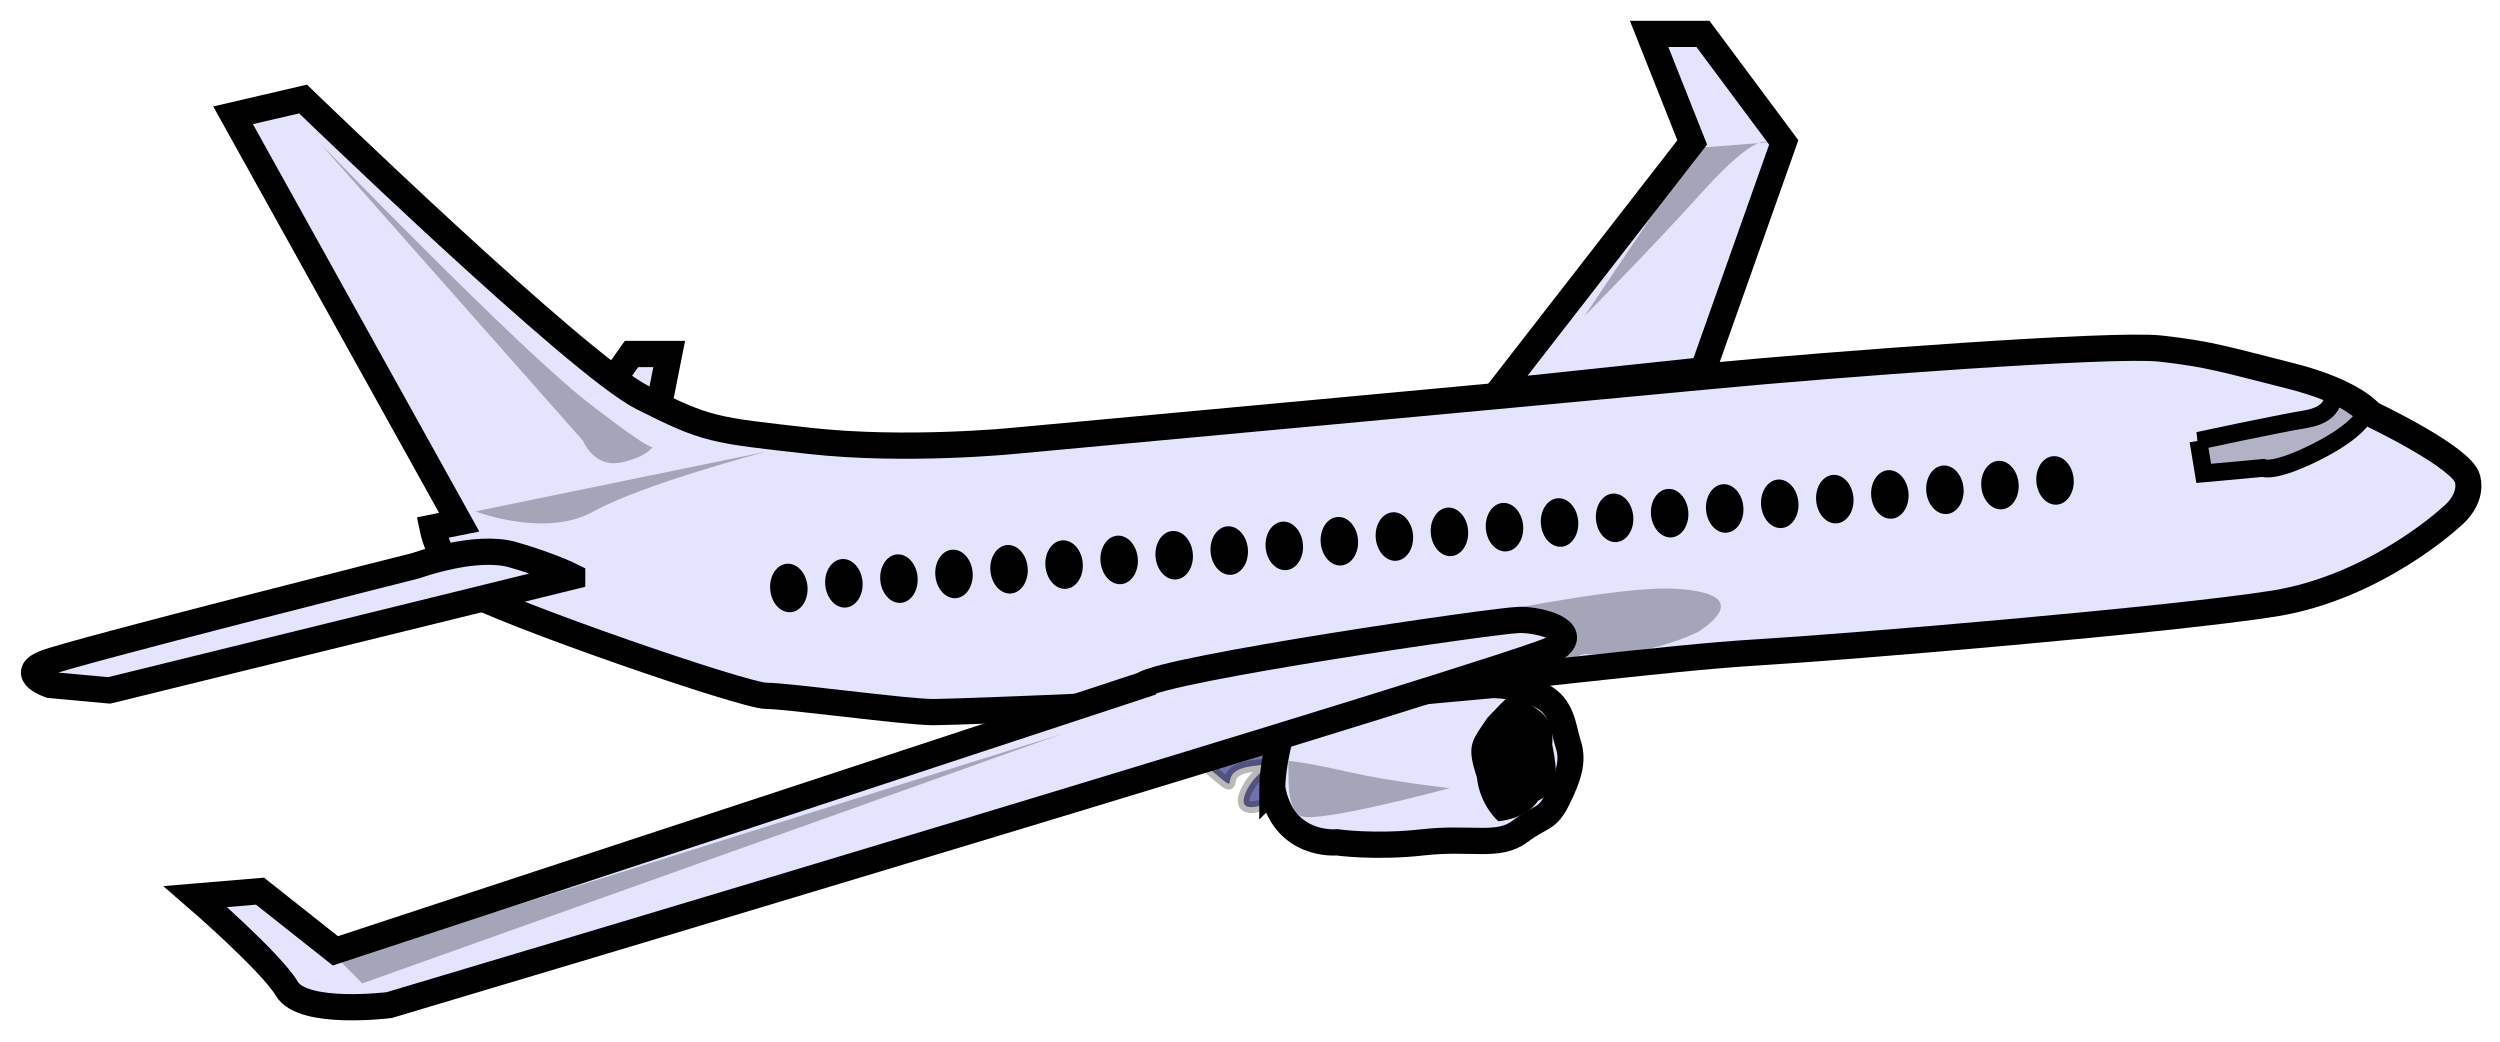 <?xml version="1.0" encoding="UTF-8" standalone="no"?>
<!-- Created with Inkscape (http://www.inkscape.org/) -->

<svg
   xmlns:dc="http://purl.org/dc/elements/1.1/"
   xmlns:cc="http://creativecommons.org/ns#"
   xmlns:rdf="http://www.w3.org/1999/02/22-rdf-syntax-ns#"
   xmlns:svg="http://www.w3.org/2000/svg"
   xmlns="http://www.w3.org/2000/svg"
   xmlns:xlink="http://www.w3.org/1999/xlink"
   xmlns:sodipodi="http://sodipodi.sourceforge.net/DTD/sodipodi-0.dtd"
   xmlns:inkscape="http://www.inkscape.org/namespaces/inkscape"
   id="svg2"
   height="225"
   width="540"
   y="0"
   x="0"
   version="1.0"
   sodipodi:version="0.32"
   inkscape:version="0.48.4 r9939"
   sodipodi:docname="Jarno_Aircraft.svg"
   inkscape:output_extension="org.inkscape.output.svg.inkscape">
  <sodipodi:namedview
     inkscape:window-height="1018"
     inkscape:window-width="1920"
     inkscape:pageshadow="2"
     inkscape:pageopacity="0.0"
     guidetolerance="10.0"
     gridtolerance="10.0"
     objecttolerance="10.0"
     borderopacity="1.0"
     bordercolor="#666666"
     pagecolor="#ffffff"
     id="base"
     width="1052.362px"
     height="744.094px"
     inkscape:zoom="0.71648336"
     inkscape:cx="356.86175"
     inkscape:cy="299.4308"
     inkscape:window-x="892"
     inkscape:window-y="102"
     inkscape:current-layer="svg2"
     showgrid="false"
     inkscape:window-maximized="1"
     units="in"
     fit-margin-top="0"
     fit-margin-left="0"
     fit-margin-right="0"
     fit-margin-bottom="0" />
  <defs
     id="defs3">
    <inkscape:perspective
       sodipodi:type="inkscape:persp3d"
       inkscape:vp_x="0 : 372.04724 : 1"
       inkscape:vp_y="0 : 1000 : 0"
       inkscape:vp_z="1052.3622 : 372.04724 : 1"
       inkscape:persp3d-origin="526.18109 : 248.03149 : 1"
       id="perspective34" />
    <linearGradient
       id="linearGradient2187">
      <stop
         id="stop2189"
         offset="0"
         style="stop-color:#000000;stop-opacity:1;" />
      <stop
         id="stop2191"
         offset="1"
         style="stop-color:#000000;stop-opacity:0;" />
    </linearGradient>
    <linearGradient
       id="linearGradient2135">
      <stop
         id="stop2137"
         offset="0"
         style="stop-color:#0000d7;stop-opacity:1;" />
      <stop
         id="stop2143"
         offset="1"
         style="stop-color:#caceff;stop-opacity:1;" />
      <stop
         id="stop2139"
         offset="1"
         style="stop-color:#0000d7;stop-opacity:0;" />
    </linearGradient>
    <linearGradient
       gradientTransform="matrix(1.507,0,0,1.995,-104.177,-208.928)"
       gradientUnits="userSpaceOnUse"
       xlink:href="#linearGradient2187"
       id="linearGradient2364"
       y2="328.45"
       x2="372.08"
       y1="325.172"
       x1="353.477" />
    <linearGradient
       gradientTransform="matrix(1.36,0,0,0.735,4,0)"
       gradientUnits="userSpaceOnUse"
       xlink:href="#linearGradient2135"
       id="linearGradient2385"
       y2="518.468"
       x2="332.243"
       y1="562.762"
       x1="341.076" />
    <linearGradient
       gradientTransform="matrix(1.507,0,0,1.995,-104.177,-208.928)"
       gradientUnits="userSpaceOnUse"
       xlink:href="#linearGradient2187"
       id="linearGradient2451"
       y2="328.45"
       x2="372.08"
       y1="325.172"
       x1="353.477" />
    <linearGradient
       inkscape:collect="always"
       xlink:href="#linearGradient2187"
       id="linearGradient3027"
       gradientUnits="userSpaceOnUse"
       gradientTransform="matrix(1.507,0,0,1.995,-104.177,-208.928)"
       x1="353.477"
       y1="325.172"
       x2="372.08"
       y2="328.45" />
    <linearGradient
       inkscape:collect="always"
       xlink:href="#linearGradient2187"
       id="linearGradient3035"
       gradientUnits="userSpaceOnUse"
       gradientTransform="matrix(2.196,0,0,2.906,-178.014,-646.219)"
       x1="353.477"
       y1="325.172"
       x2="372.08"
       y2="328.45" />
    <linearGradient
       inkscape:collect="always"
       xlink:href="#linearGradient2187"
       id="linearGradient4030"
       gradientUnits="userSpaceOnUse"
       gradientTransform="matrix(4.218,0,0,5.531,-353.247,-1241.344)"
       x1="353.477"
       y1="325.172"
       x2="372.08"
       y2="328.45" />
  </defs>
  <g
     id="g3989"
     transform="matrix(0.521,0,0,0.525,5.853,5.841)">
    <path
       inkscape:connector-curvature="0"
       d="m 261.742,156.848 4.465,-22.323 -15.626,0 -11.161,15.626 22.323,6.697 z"
       style="fill:#e4e4ff;fill-opacity:1;fill-rule:evenodd;stroke:#000000;stroke-width:10.795;stroke-linecap:butt;stroke-linejoin:miter;stroke-miterlimit:4;stroke-opacity:1"
       id="path1366" />
    <path
       inkscape:connector-curvature="0"
       d="m 518.452,317.571 c 0,0 -17.858,8.929 -13.394,-2.232 4.465,-11.161 17.858,-13.394 2.232,-11.161 -15.626,2.232 -2.232,13.394 -15.626,2.232 -13.394,-11.161 11.161,-17.858 11.161,-17.858 l 31.252,-2.232 -15.626,31.252 z"
       style="fill:#7171af;fill-opacity:1;fill-rule:evenodd;stroke:#000000;stroke-width:4.83px;stroke-linecap:butt;stroke-linejoin:miter;stroke-opacity:0.276"
       id="path1370" />
    <path
       inkscape:connector-curvature="0"
       d="m 516.219,313.107 c 4.465,24.555 26.787,22.323 26.787,22.323 0,0 15.626,2.232 35.716,0 20.09,-2.232 31.252,2.232 40.181,-4.465 8.929,-6.697 11.161,-4.465 15.626,-13.394 4.465,-8.929 6.697,-15.626 4.465,-22.323 -2.232,-6.697 -2.232,-15.626 -11.161,-20.09 -8.929,-4.465 -20.09,-4.465 -20.09,-4.465 l -73.665,6.697 c 0,0 -8.929,-2.232 -13.394,11.161 -4.465,13.394 -4.465,24.555 -4.465,24.555 z"
       style="fill:#e4e4ff;fill-opacity:1;fill-rule:evenodd;stroke:#000000;stroke-width:10.795;stroke-linecap:butt;stroke-linejoin:miter;stroke-miterlimit:4;stroke-opacity:1"
       id="path1368" />
    <path
       inkscape:connector-curvature="0"
       d="m 179.148,230.513 c 20.09,11.161 118.31,44.645 127.239,44.645 8.929,0 58.039,6.697 69.2,6.697 11.161,0 125.007,-4.465 180.813,-8.929 55.807,-4.465 122.774,-13.394 160.723,-15.626 37.948,-2.232 171.884,-13.394 214.297,-20.09 42.413,-6.697 73.665,-35.716 73.665,-35.716 0,0 8.929,-6.697 6.697,-15.626 -2.232,-8.929 -40.181,-26.787 -40.181,-26.787 0,0 -6.697,-8.929 -33.484,-15.626 -26.787,-6.697 -33.484,-8.929 -53.574,-11.161 -20.09,-2.232 -138.4,6.697 -185.278,11.161 -46.877,4.465 -290.194,26.787 -290.194,26.787 0,0 -44.645,4.465 -84.826,0 -40.181,-4.465 -42.413,-4.465 -69.2,-17.858 C 228.258,138.99 114.412,29.61 114.412,29.61 l -29.019,6.697 93.755,167.42 -11.161,2.232 c 0,0 2.232,11.161 11.161,24.555 z"
       style="fill:#e4e4ff;fill-opacity:1;fill-rule:evenodd;stroke:#000000;stroke-width:10.795;stroke-linecap:butt;stroke-linejoin:miter;stroke-miterlimit:4;stroke-opacity:1"
       id="path1358" />
    <path
       inkscape:connector-curvature="0"
       d="m 518.452,260.12 c 0,0 129.471,-31.252 165.187,-29.019 35.716,2.232 8.929,17.858 8.929,17.858 0,0 -22.323,11.161 -46.877,8.929 -29.019,11.161 -127.239,2.232 -127.239,2.232 z"
       style="fill:#000000;fill-opacity:0.276;fill-rule:evenodd;stroke:none"
       id="path2209" />
    <path
       inkscape:connector-curvature="0"
       d="m 462.645,270.694 c 8.929,-6.697 147.329,-26.787 156.258,-26.787 8.929,0 24.555,4.465 15.626,11.161 -8.929,6.697 -484.401,147.329 -484.401,147.329 0,0 -35.716,4.465 -42.413,-6.697 -6.697,-11.161 -37.948,-37.948 -37.948,-37.948 l 26.787,-2.232 31.252,24.555 334.839,-109.381 z"
       style="fill:#e4e4ff;fill-opacity:1;fill-rule:evenodd;stroke:#000000;stroke-width:10.795;stroke-linecap:butt;stroke-linejoin:miter;stroke-miterlimit:4;stroke-opacity:1"
       id="path1360" />
    <path
       inkscape:connector-curvature="0"
       d="m 694.8,141.223 33.484,-93.755 -33.484,-44.645 -22.323,0 17.858,44.645 -80.361,102.684 84.826,-8.929 z"
       style="fill:#e4e4ff;fill-opacity:1;fill-rule:evenodd;stroke:#000000;stroke-width:10.795;stroke-linecap:butt;stroke-linejoin:miter;stroke-miterlimit:4;stroke-opacity:1"
       id="path1362" />
    <path
       inkscape:connector-curvature="0"
       d="M 226.025,226.048 34.051,272.926 9.496,270.694 c 0,0 -13.394,-4.465 -2.232,-8.929 11.161,-4.465 154.026,-40.181 154.026,-40.181 0,0 24.555,-8.929 40.181,-4.465 15.626,4.465 24.555,8.929 24.555,8.929 z"
       style="fill:#e4e4ff;fill-opacity:1;fill-rule:evenodd;stroke:#000000;stroke-width:10.795;stroke-linecap:butt;stroke-linejoin:miter;stroke-miterlimit:4;stroke-opacity:1"
       id="path1364" />
    <path
       inkscape:connector-curvature="0"
       d="m 900.168,170.242 2.232,13.394 24.555,-2.232 c 0,0 4.465,2.232 22.323,-6.697 17.858,-8.929 20.09,-15.626 20.09,-15.626 l -13.394,-8.929 c 0,0 2.232,8.929 -11.161,11.161 -13.394,2.232 -44.645,8.929 -44.645,8.929 z"
       style="fill:#000000;fill-opacity:0.222;fill-rule:evenodd;stroke:#000000;stroke-width:7.313;stroke-linecap:butt;stroke-linejoin:miter;stroke-miterlimit:4;stroke-opacity:1"
       id="path1374" />
    <path
       inkscape:connector-curvature="0"
       d="m 609.974,326.771 c 0,0 -7.621,-6.314 -8.929,-18.129 -4.465,-13.394 -2.097,-14.837 4.465,-24.555 8.929,-8.929 8.929,-11.161 15.626,-6.697 6.697,4.465 12.086,6.697 11.161,17.858 2.232,11.161 3.021,18.647 -5.908,23.112 -4.983,7.621 -16.415,8.411 -16.415,8.411 z"
       style="fill:url(#linearGradient4030);fill-opacity:1;fill-rule:evenodd;stroke:none"
       id="path2185" />
    <path
       inkscape:connector-curvature="0"
       d="m 127.806,382.307 11.161,11.161 290.194,-102.684 c 0,0 -265.639,82.594 -279.033,87.058 -13.394,4.465 -22.323,4.465 -22.323,4.465 z"
       style="fill:#000000;fill-opacity:0.276;fill-rule:evenodd;stroke:none"
       id="path2199" />
    <path
       inkscape:connector-curvature="0"
       d="m 692.568,49.7 29.019,-2.232 c 0,0 -4.465,-4.465 -26.787,20.09 -22.323,24.555 -49.11,51.342 -49.11,51.342 l 46.877,-69.2 z"
       style="fill:#000000;fill-opacity:0.276;fill-rule:evenodd;stroke:none"
       id="path2201" />
    <path
       inkscape:connector-curvature="0"
       d="m 185.845,199.261 120.542,-24.555 c 0,0 -51.342,13.394 -71.432,24.555 -20.09,11.161 -49.11,0 -49.11,0 z"
       style="fill:#000000;fill-opacity:0.276;fill-rule:evenodd;stroke:none"
       id="path2203" />
    <path
       inkscape:connector-curvature="0"
       d="m 259.509,172.474 c 0,0 2.232,4.465 -26.787,-17.858 C 203.703,132.294 121.109,47.468 121.109,47.468 L 230.49,170.242 c 0,0 4.465,11.161 15.626,8.929 11.161,-2.232 13.394,-6.697 13.394,-6.697 z"
       style="fill:#000000;fill-opacity:0.276;fill-rule:evenodd;stroke:none"
       id="path2205" />
    <path
       inkscape:connector-curvature="0"
       d="m 522.916,301.945 c 0,13.394 0,17.858 4.465,22.323 4.465,4.465 62.503,-11.161 62.503,-11.161 0,0 -22.323,-2.232 -42.413,-6.697 -20.09,-4.465 -24.555,-4.465 -24.555,-4.465 z"
       style="fill:#000000;fill-opacity:0.276;fill-rule:evenodd;stroke:none"
       id="path2207" />
    <path
       transform="matrix(0.583,-0.048,0.048,0.583,-171.283,75.738)"
       d="m 821.373,332.478 c 0,9.443 -5.936,17.097 -13.259,17.097 -7.323,0 -13.259,-7.655 -13.259,-17.097 0,-9.443 5.936,-17.097 13.259,-17.097 7.323,0 13.259,7.655 13.259,17.097 z"
       sodipodi:ry="17.097397"
       sodipodi:rx="13.259208"
       sodipodi:cy="332.47794"
       sodipodi:cx="808.11365"
       id="path3815"
       style="fill:#000000;fill-opacity:1;fill-rule:nonzero;stroke:none"
       sodipodi:type="arc" />
    <path
       transform="matrix(0.583,-0.048,0.048,0.583,-148.459,73.814)"
       d="m 821.373,332.478 c 0,9.443 -5.936,17.097 -13.259,17.097 -7.323,0 -13.259,-7.655 -13.259,-17.097 0,-9.443 5.936,-17.097 13.259,-17.097 7.323,0 13.259,7.655 13.259,17.097 z"
       sodipodi:ry="17.097397"
       sodipodi:rx="13.259208"
       sodipodi:cy="332.47794"
       sodipodi:cx="808.11365"
       id="path3815-1"
       style="fill:#000000;fill-opacity:1;fill-rule:nonzero;stroke:none"
       sodipodi:type="arc" />
    <path
       transform="matrix(0.583,-0.048,0.048,0.583,-125.636,71.89)"
       d="m 821.373,332.478 c 0,9.443 -5.936,17.097 -13.259,17.097 -7.323,0 -13.259,-7.655 -13.259,-17.097 0,-9.443 5.936,-17.097 13.259,-17.097 7.323,0 13.259,7.655 13.259,17.097 z"
       sodipodi:ry="17.097397"
       sodipodi:rx="13.259208"
       sodipodi:cy="332.47794"
       sodipodi:cx="808.11365"
       id="path3815-7"
       style="fill:#000000;fill-opacity:1;fill-rule:nonzero;stroke:none"
       sodipodi:type="arc" />
    <path
       transform="matrix(0.583,-0.048,0.048,0.583,-102.813,69.966)"
       d="m 821.373,332.478 c 0,9.443 -5.936,17.097 -13.259,17.097 -7.323,0 -13.259,-7.655 -13.259,-17.097 0,-9.443 5.936,-17.097 13.259,-17.097 7.323,0 13.259,7.655 13.259,17.097 z"
       sodipodi:ry="17.097397"
       sodipodi:rx="13.259208"
       sodipodi:cy="332.47794"
       sodipodi:cx="808.11365"
       id="path3815-4"
       style="fill:#000000;fill-opacity:1;fill-rule:nonzero;stroke:none"
       sodipodi:type="arc" />
    <path
       transform="matrix(0.583,-0.048,0.048,0.583,-79.989,68.042)"
       d="m 821.373,332.478 c 0,9.443 -5.936,17.097 -13.259,17.097 -7.323,0 -13.259,-7.655 -13.259,-17.097 0,-9.443 5.936,-17.097 13.259,-17.097 7.323,0 13.259,7.655 13.259,17.097 z"
       sodipodi:ry="17.097397"
       sodipodi:rx="13.259208"
       sodipodi:cy="332.47794"
       sodipodi:cx="808.11365"
       id="path3815-0"
       style="fill:#000000;fill-opacity:1;fill-rule:nonzero;stroke:none"
       sodipodi:type="arc" />
    <path
       transform="matrix(0.583,-0.048,0.048,0.583,-57.166,66.118)"
       d="m 821.373,332.478 c 0,9.443 -5.936,17.097 -13.259,17.097 -7.323,0 -13.259,-7.655 -13.259,-17.097 0,-9.443 5.936,-17.097 13.259,-17.097 7.323,0 13.259,7.655 13.259,17.097 z"
       sodipodi:ry="17.097397"
       sodipodi:rx="13.259208"
       sodipodi:cy="332.47794"
       sodipodi:cx="808.11365"
       id="path3815-9"
       style="fill:#000000;fill-opacity:1;fill-rule:nonzero;stroke:none"
       sodipodi:type="arc" />
    <path
       transform="matrix(0.583,-0.048,0.048,0.583,79.775,54.574)"
       d="m 821.373,332.478 c 0,9.443 -5.936,17.097 -13.259,17.097 -7.323,0 -13.259,-7.655 -13.259,-17.097 0,-9.443 5.936,-17.097 13.259,-17.097 7.323,0 13.259,7.655 13.259,17.097 z"
       sodipodi:ry="17.097397"
       sodipodi:rx="13.259208"
       sodipodi:cy="332.47794"
       sodipodi:cx="808.11365"
       id="path3815-48"
       style="fill:#000000;fill-opacity:1;fill-rule:nonzero;stroke:none"
       sodipodi:type="arc" />
    <path
       transform="matrix(0.583,-0.048,0.048,0.583,102.598,52.65)"
       d="m 821.373,332.478 c 0,9.443 -5.936,17.097 -13.259,17.097 -7.323,0 -13.259,-7.655 -13.259,-17.097 0,-9.443 5.936,-17.097 13.259,-17.097 7.323,0 13.259,7.655 13.259,17.097 z"
       sodipodi:ry="17.097397"
       sodipodi:rx="13.259208"
       sodipodi:cy="332.47794"
       sodipodi:cx="808.11365"
       id="path3815-8"
       style="fill:#000000;fill-opacity:1;fill-rule:nonzero;stroke:none"
       sodipodi:type="arc" />
    <path
       transform="matrix(0.583,-0.048,0.048,0.583,125.422,50.727)"
       d="m 821.373,332.478 c 0,9.443 -5.936,17.097 -13.259,17.097 -7.323,0 -13.259,-7.655 -13.259,-17.097 0,-9.443 5.936,-17.097 13.259,-17.097 7.323,0 13.259,7.655 13.259,17.097 z"
       sodipodi:ry="17.097397"
       sodipodi:rx="13.259208"
       sodipodi:cy="332.47794"
       sodipodi:cx="808.11365"
       id="path3815-2"
       style="fill:#000000;fill-opacity:1;fill-rule:nonzero;stroke:none"
       sodipodi:type="arc" />
    <path
       transform="matrix(0.583,-0.048,0.048,0.583,216.715,43.031)"
       d="m 821.373,332.478 c 0,9.443 -5.936,17.097 -13.259,17.097 -7.323,0 -13.259,-7.655 -13.259,-17.097 0,-9.443 5.936,-17.097 13.259,-17.097 7.323,0 13.259,7.655 13.259,17.097 z"
       sodipodi:ry="17.097397"
       sodipodi:rx="13.259208"
       sodipodi:cy="332.47794"
       sodipodi:cx="808.11365"
       id="path3815-45"
       style="fill:#000000;fill-opacity:1;fill-rule:nonzero;stroke:none"
       sodipodi:type="arc" />
    <path
       transform="matrix(0.583,-0.048,0.048,0.583,239.539,41.107)"
       d="m 821.373,332.478 c 0,9.443 -5.936,17.097 -13.259,17.097 -7.323,0 -13.259,-7.655 -13.259,-17.097 0,-9.443 5.936,-17.097 13.259,-17.097 7.323,0 13.259,7.655 13.259,17.097 z"
       sodipodi:ry="17.097397"
       sodipodi:rx="13.259208"
       sodipodi:cy="332.47794"
       sodipodi:cx="808.11365"
       id="path3815-5"
       style="fill:#000000;fill-opacity:1;fill-rule:nonzero;stroke:none"
       sodipodi:type="arc" />
    <path
       transform="matrix(0.583,-0.048,0.048,0.583,56.951,56.498)"
       d="m 821.373,332.478 c 0,9.443 -5.936,17.097 -13.259,17.097 -7.323,0 -13.259,-7.655 -13.259,-17.097 0,-9.443 5.936,-17.097 13.259,-17.097 7.323,0 13.259,7.655 13.259,17.097 z"
       sodipodi:ry="17.097397"
       sodipodi:rx="13.259208"
       sodipodi:cy="332.47794"
       sodipodi:cx="808.11365"
       id="path3815-17"
       style="fill:#000000;fill-opacity:1;fill-rule:nonzero;stroke:none"
       sodipodi:type="arc" />
    <path
       transform="matrix(0.583,-0.048,0.048,0.583,34.128,58.422)"
       d="m 821.373,332.478 c 0,9.443 -5.936,17.097 -13.259,17.097 -7.323,0 -13.259,-7.655 -13.259,-17.097 0,-9.443 5.936,-17.097 13.259,-17.097 7.323,0 13.259,7.655 13.259,17.097 z"
       sodipodi:ry="17.097397"
       sodipodi:rx="13.259208"
       sodipodi:cy="332.47794"
       sodipodi:cx="808.11365"
       id="path3815-11"
       style="fill:#000000;fill-opacity:1;fill-rule:nonzero;stroke:none"
       sodipodi:type="arc" />
    <path
       transform="matrix(0.583,-0.048,0.048,0.583,11.304,60.346)"
       d="m 821.373,332.478 c 0,9.443 -5.936,17.097 -13.259,17.097 -7.323,0 -13.259,-7.655 -13.259,-17.097 0,-9.443 5.936,-17.097 13.259,-17.097 7.323,0 13.259,7.655 13.259,17.097 z"
       sodipodi:ry="17.097397"
       sodipodi:rx="13.259208"
       sodipodi:cy="332.47794"
       sodipodi:cx="808.11365"
       id="path3815-52"
       style="fill:#000000;fill-opacity:1;fill-rule:nonzero;stroke:none"
       sodipodi:type="arc" />
    <path
       transform="matrix(0.583,-0.048,0.048,0.583,-34.342,64.194)"
       d="m 821.373,332.478 c 0,9.443 -5.936,17.097 -13.259,17.097 -7.323,0 -13.259,-7.655 -13.259,-17.097 0,-9.443 5.936,-17.097 13.259,-17.097 7.323,0 13.259,7.655 13.259,17.097 z"
       sodipodi:ry="17.097397"
       sodipodi:rx="13.259208"
       sodipodi:cy="332.47794"
       sodipodi:cx="808.11365"
       id="path3815-76"
       style="fill:#000000;fill-opacity:1;fill-rule:nonzero;stroke:none"
       sodipodi:type="arc" />
    <path
       transform="matrix(0.583,-0.048,0.048,0.583,148.245,48.803)"
       d="m 821.373,332.478 c 0,9.443 -5.936,17.097 -13.259,17.097 -7.323,0 -13.259,-7.655 -13.259,-17.097 0,-9.443 5.936,-17.097 13.259,-17.097 7.323,0 13.259,7.655 13.259,17.097 z"
       sodipodi:ry="17.097397"
       sodipodi:rx="13.259208"
       sodipodi:cy="332.47794"
       sodipodi:cx="808.11365"
       id="path3815-14"
       style="fill:#000000;fill-opacity:1;fill-rule:nonzero;stroke:none"
       sodipodi:type="arc" />
    <path
       transform="matrix(0.583,-0.048,0.048,0.583,193.892,44.955)"
       d="m 821.373,332.478 c 0,9.443 -5.936,17.097 -13.259,17.097 -7.323,0 -13.259,-7.655 -13.259,-17.097 0,-9.443 5.936,-17.097 13.259,-17.097 7.323,0 13.259,7.655 13.259,17.097 z"
       sodipodi:ry="17.097397"
       sodipodi:rx="13.259208"
       sodipodi:cy="332.47794"
       sodipodi:cx="808.11365"
       id="path3815-23"
       style="fill:#000000;fill-opacity:1;fill-rule:nonzero;stroke:none"
       sodipodi:type="arc" />
    <path
       transform="matrix(0.583,-0.048,0.048,0.583,262.362,39.183)"
       d="m 821.373,332.478 c 0,9.443 -5.936,17.097 -13.259,17.097 -7.323,0 -13.259,-7.655 -13.259,-17.097 0,-9.443 5.936,-17.097 13.259,-17.097 7.323,0 13.259,7.655 13.259,17.097 z"
       sodipodi:ry="17.097397"
       sodipodi:rx="13.259208"
       sodipodi:cy="332.47794"
       sodipodi:cx="808.11365"
       id="path3815-22"
       style="fill:#000000;fill-opacity:1;fill-rule:nonzero;stroke:none"
       sodipodi:type="arc" />
    <path
       transform="matrix(0.583,-0.048,0.048,0.583,285.185,37.259)"
       d="m 821.373,332.478 c 0,9.443 -5.936,17.097 -13.259,17.097 -7.323,0 -13.259,-7.655 -13.259,-17.097 0,-9.443 5.936,-17.097 13.259,-17.097 7.323,0 13.259,7.655 13.259,17.097 z"
       sodipodi:ry="17.097397"
       sodipodi:rx="13.259208"
       sodipodi:cy="332.47794"
       sodipodi:cx="808.11365"
       id="path3815-16"
       style="fill:#000000;fill-opacity:1;fill-rule:nonzero;stroke:none"
       sodipodi:type="arc" />
    <path
       transform="matrix(0.583,-0.048,0.048,0.583,308.009,35.335)"
       d="m 821.373,332.478 c 0,9.443 -5.936,17.097 -13.259,17.097 -7.323,0 -13.259,-7.655 -13.259,-17.097 0,-9.443 5.936,-17.097 13.259,-17.097 7.323,0 13.259,7.655 13.259,17.097 z"
       sodipodi:ry="17.097397"
       sodipodi:rx="13.259208"
       sodipodi:cy="332.47794"
       sodipodi:cx="808.11365"
       id="path3815-85"
       style="fill:#000000;fill-opacity:1;fill-rule:nonzero;stroke:none"
       sodipodi:type="arc" />
    <path
       transform="matrix(0.583,-0.048,0.048,0.583,330.832,33.411)"
       d="m 821.373,332.478 c 0,9.443 -5.936,17.097 -13.259,17.097 -7.323,0 -13.259,-7.655 -13.259,-17.097 0,-9.443 5.936,-17.097 13.259,-17.097 7.323,0 13.259,7.655 13.259,17.097 z"
       sodipodi:ry="17.097397"
       sodipodi:rx="13.259208"
       sodipodi:cy="332.47794"
       sodipodi:cx="808.11365"
       id="path3815-761"
       style="fill:#000000;fill-opacity:1;fill-rule:nonzero;stroke:none"
       sodipodi:type="arc" />
    <path
       transform="matrix(0.583,-0.048,0.048,0.583,353.656,31.487)"
       d="m 821.373,332.478 c 0,9.443 -5.936,17.097 -13.259,17.097 -7.323,0 -13.259,-7.655 -13.259,-17.097 0,-9.443 5.936,-17.097 13.259,-17.097 7.323,0 13.259,7.655 13.259,17.097 z"
       sodipodi:ry="17.097397"
       sodipodi:rx="13.259208"
       sodipodi:cy="332.47794"
       sodipodi:cx="808.11365"
       id="path3815-89"
       style="fill:#000000;fill-opacity:1;fill-rule:nonzero;stroke:none"
       sodipodi:type="arc" />
    <path
       transform="matrix(0.583,-0.048,0.048,0.583,171.068,46.879)"
       d="m 821.373,332.478 c 0,9.443 -5.936,17.097 -13.259,17.097 -7.323,0 -13.259,-7.655 -13.259,-17.097 0,-9.443 5.936,-17.097 13.259,-17.097 7.323,0 13.259,7.655 13.259,17.097 z"
       sodipodi:ry="17.097397"
       sodipodi:rx="13.259208"
       sodipodi:cy="332.47794"
       sodipodi:cx="808.11365"
       id="path3815-27"
       style="fill:#000000;fill-opacity:1;fill-rule:nonzero;stroke:none"
       sodipodi:type="arc" />
    <path
       transform="matrix(0.583,-0.048,0.048,0.583,-11.519,62.27)"
       d="m 821.373,332.478 c 0,9.443 -5.936,17.097 -13.259,17.097 -7.323,0 -13.259,-7.655 -13.259,-17.097 0,-9.443 5.936,-17.097 13.259,-17.097 7.323,0 13.259,7.655 13.259,17.097 z"
       sodipodi:ry="17.097397"
       sodipodi:rx="13.259208"
       sodipodi:cy="332.47794"
       sodipodi:cx="808.11365"
       id="path3815-95"
       style="fill:#000000;fill-opacity:1;fill-rule:nonzero;stroke:none"
       sodipodi:type="arc" />
  </g>
</svg>
